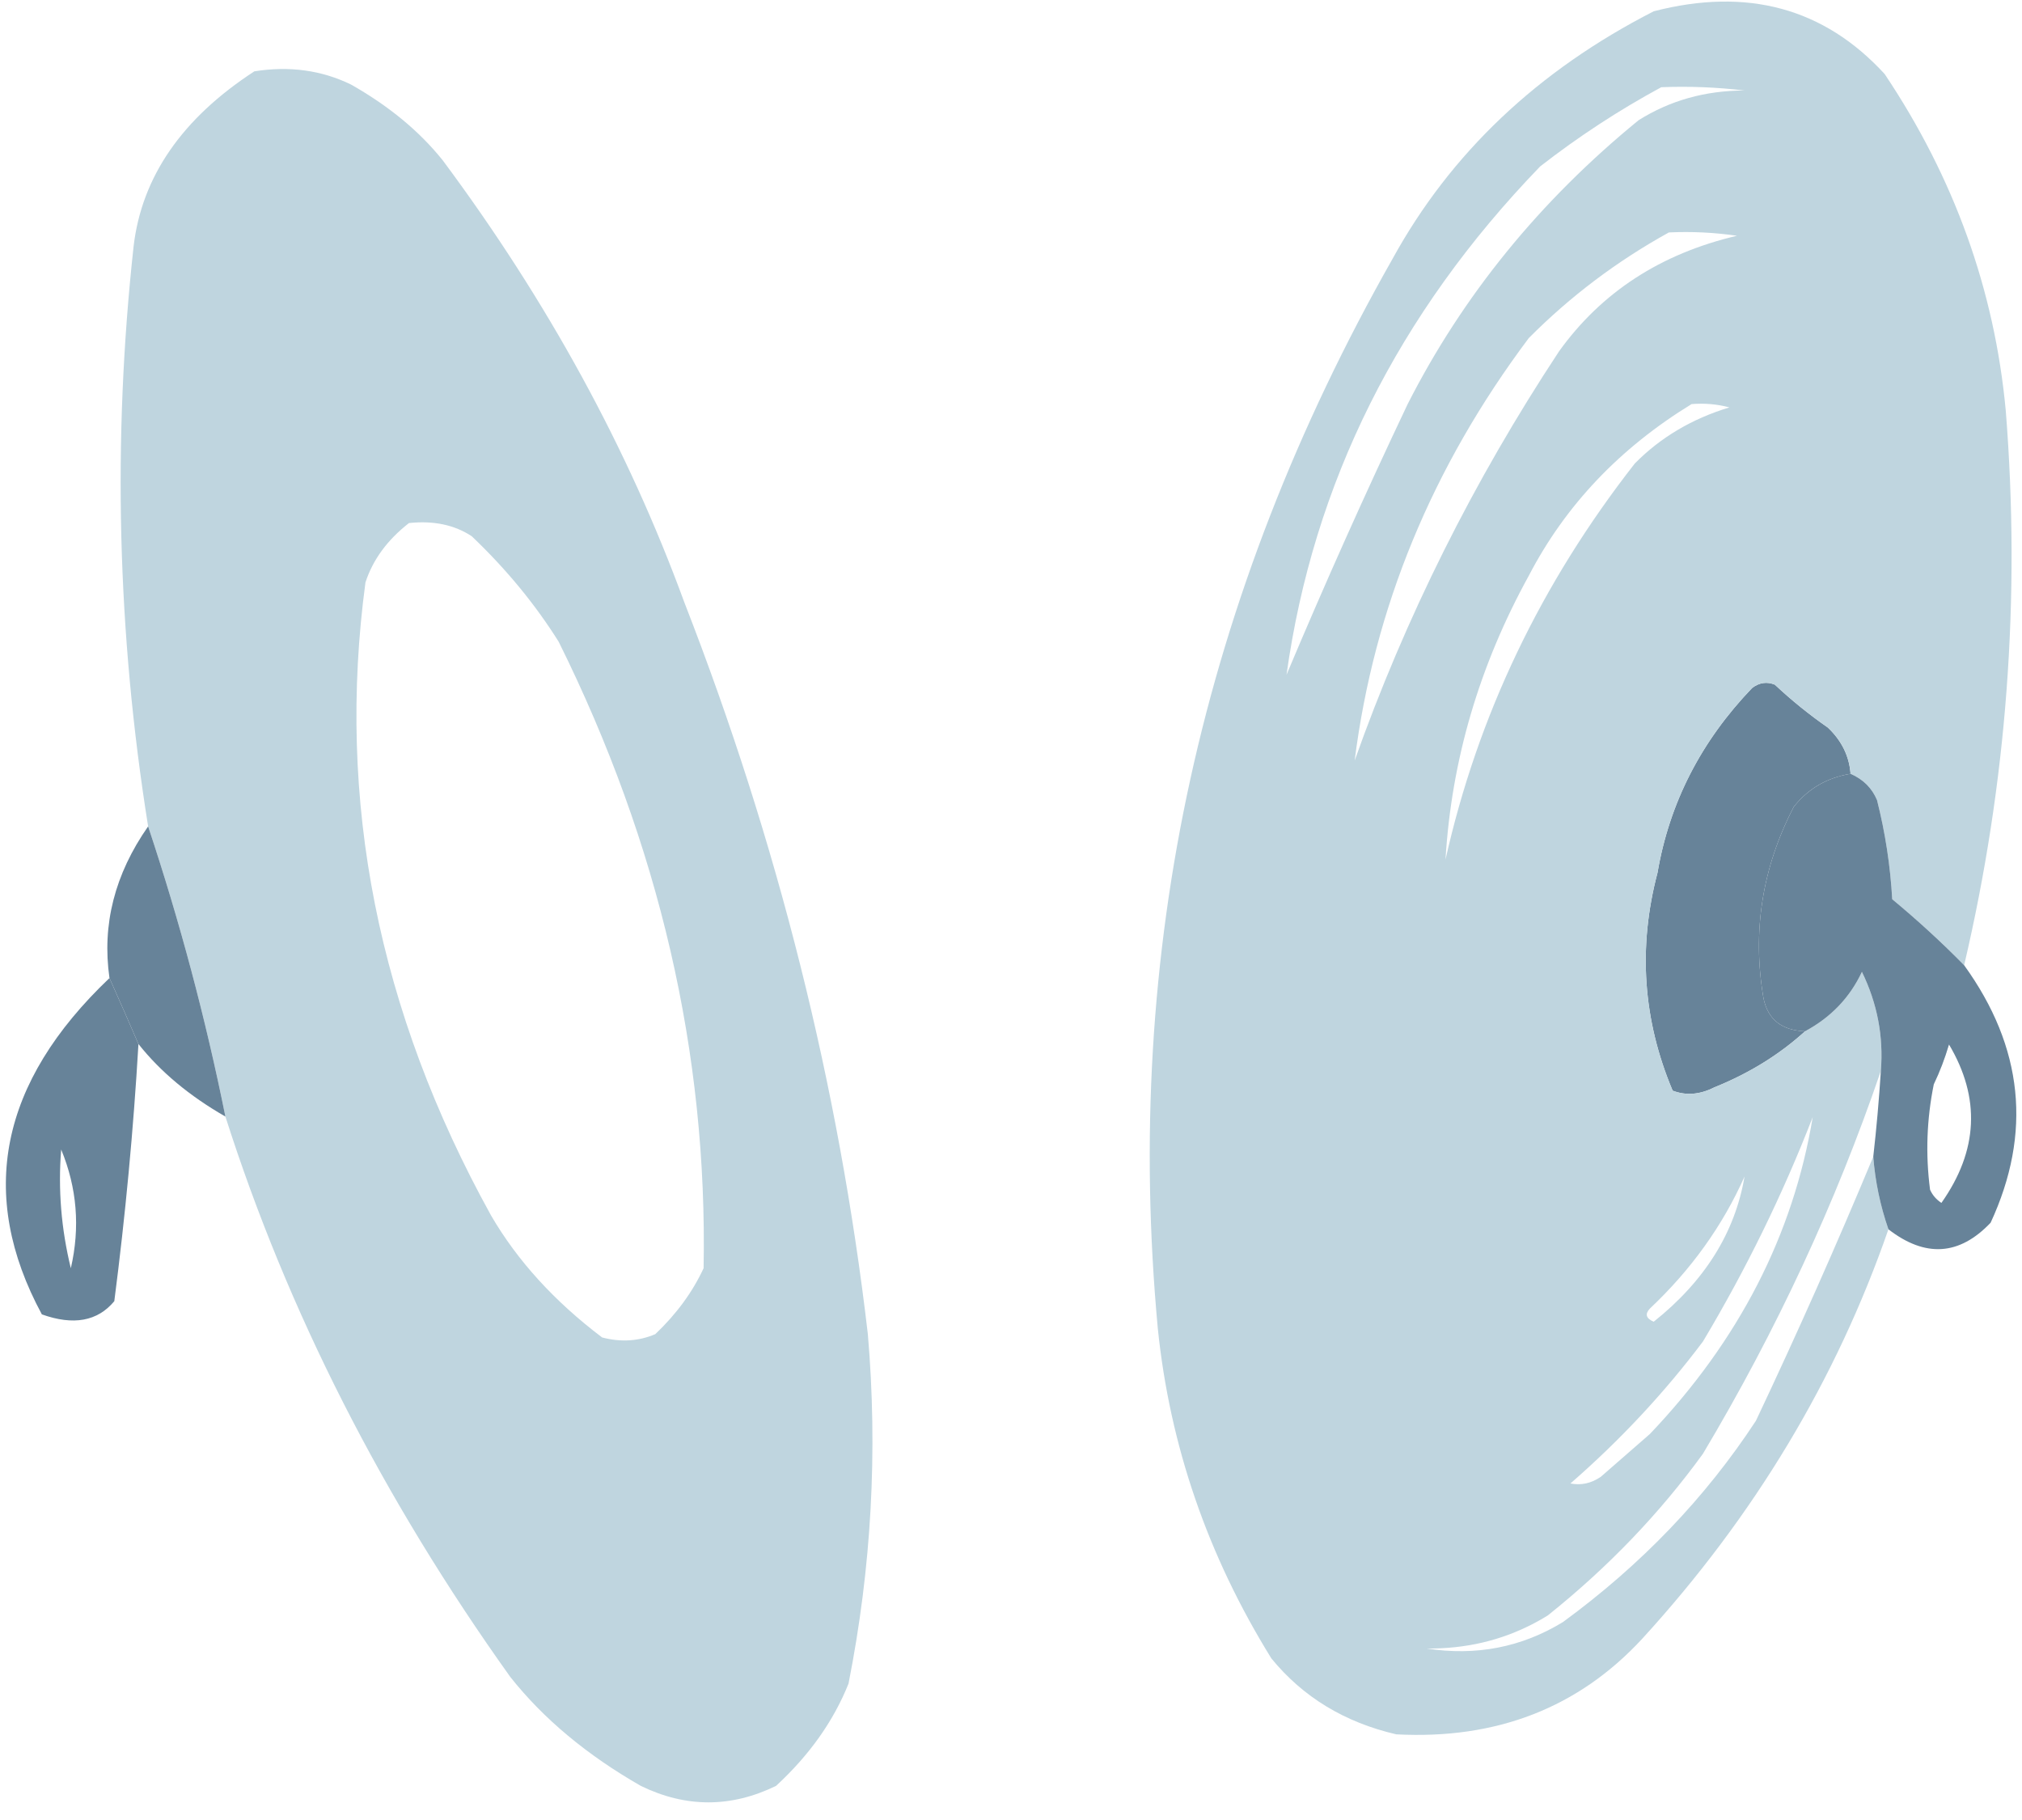 <svg width="70" height="63" viewBox="0 0 70 63" fill="none" xmlns="http://www.w3.org/2000/svg">
<path fill-rule="evenodd" clip-rule="evenodd" d="M5.128 28.606C6.225 31.899 7.117 35.247 7.803 38.65C9.955 45.39 13.243 51.858 17.669 58.052C18.814 59.496 20.319 60.752 22.184 61.819C23.745 62.579 25.305 62.579 26.866 61.819C28.018 60.758 28.855 59.578 29.375 58.28C30.17 54.264 30.392 50.231 30.044 46.182C29.043 37.596 26.925 29.15 23.689 20.845C21.743 15.527 18.956 10.429 15.328 5.551C14.521 4.543 13.462 3.668 12.151 2.926C11.132 2.43 10.017 2.277 8.806 2.469C6.306 4.096 4.912 6.112 4.626 8.518C3.891 15.223 4.058 21.919 5.128 28.606ZM16.331 18.562C15.733 18.168 15.008 18.015 14.158 18.106C13.409 18.69 12.908 19.375 12.652 20.16C11.639 27.701 13.088 35.006 17 42.074C17.913 43.642 19.195 45.049 20.846 46.297C21.495 46.466 22.108 46.428 22.686 46.182C23.419 45.485 23.977 44.724 24.358 43.9C24.498 36.467 22.826 29.239 19.341 22.214C18.522 20.909 17.519 19.692 16.331 18.562Z" fill="#BFD5DF"/>
<path fill-rule="evenodd" clip-rule="evenodd" d="M5.128 28.606C6.225 31.899 7.117 35.247 7.803 38.65C6.56 37.938 5.556 37.101 4.793 36.139C4.455 35.356 4.121 34.595 3.79 33.856C3.525 32.009 3.971 30.259 5.128 28.606Z" fill="#678399"/>
<path fill-rule="evenodd" clip-rule="evenodd" d="M4.793 36.139C4.455 35.356 4.121 34.595 3.79 33.856C-0.01 37.47 -0.791 41.35 1.449 45.498C2.542 45.889 3.378 45.737 3.957 45.041C4.34 42.079 4.619 39.112 4.793 36.139ZM2.118 39.791C2.667 41.12 2.778 42.49 2.452 43.9C2.119 42.538 2.007 41.169 2.118 39.791Z" fill="#678399"/>
<path fill-rule="evenodd" clip-rule="evenodd" d="M64.065 26.785C63.249 26.92 62.593 27.301 62.099 27.928C61.005 30.037 60.656 32.246 61.051 34.555C61.201 35.288 61.681 35.669 62.492 35.697C61.6 36.508 60.551 37.156 59.347 37.64C58.85 37.893 58.369 37.931 57.906 37.754C56.875 35.309 56.701 32.795 57.381 30.213C57.795 27.792 58.887 25.659 60.658 23.814C60.907 23.625 61.169 23.588 61.444 23.7C62.016 24.237 62.628 24.732 63.279 25.185C63.758 25.639 64.02 26.173 64.065 26.785Z" fill="#678399"/>
<path fill-rule="evenodd" clip-rule="evenodd" d="M67.997 33.412C67.227 32.627 66.398 31.865 65.507 31.127C65.442 29.97 65.267 28.827 64.982 27.699C64.809 27.282 64.504 26.978 64.065 26.785C64.02 26.173 63.758 25.64 63.279 25.185C62.628 24.732 62.016 24.237 61.444 23.7C61.169 23.588 60.907 23.625 60.658 23.814C58.887 25.659 57.795 27.792 57.381 30.213C56.701 32.795 56.875 35.309 57.906 37.754C58.369 37.931 58.85 37.893 59.347 37.64C60.551 37.156 61.6 36.508 62.492 35.697C63.387 35.215 64.042 34.53 64.458 33.641C64.991 34.734 65.209 35.877 65.114 37.068C63.555 41.634 61.502 46.052 58.954 50.323C57.451 52.395 55.66 54.261 53.581 55.921C53.423 56.019 53.264 56.109 53.102 56.194C51.971 56.788 50.733 57.078 49.387 57.064C51.099 57.328 52.672 57.024 54.105 56.15C56.811 54.172 59.039 51.849 60.789 49.18C62.227 46.139 63.581 43.092 64.851 40.039C64.917 40.896 65.092 41.734 65.376 42.553C63.568 47.763 60.728 52.485 56.857 56.721C54.648 59.114 51.808 60.218 48.339 60.035C46.548 59.62 45.107 58.744 44.014 57.407C41.809 53.847 40.498 50.039 40.082 45.981C38.875 32.977 41.584 20.637 48.208 8.961C50.219 5.302 53.233 2.446 57.25 0.391C60.485 -0.446 63.15 0.278 65.245 2.562C67.653 6.158 69.05 10.043 69.438 14.216C69.955 20.709 69.475 27.107 67.997 33.412ZM57.512 3.019C58.477 2.981 59.438 3.019 60.395 3.133C59.038 3.134 57.814 3.477 56.726 4.162C53.307 6.955 50.642 10.23 48.732 13.988C47.261 17.086 45.863 20.209 44.538 23.357C45.466 16.725 48.393 10.859 53.319 5.761C54.641 4.731 56.038 3.817 57.512 3.019ZM57.775 8.046C58.566 8.009 59.352 8.047 60.133 8.161C57.498 8.779 55.445 10.112 53.974 12.16C51.014 16.648 48.655 21.37 46.897 26.328C47.567 21.043 49.577 16.168 52.925 11.703C54.36 10.259 55.977 9.04 57.775 8.046ZM58.561 13.988C59.006 13.951 59.443 13.989 59.871 14.102C58.575 14.495 57.483 15.143 56.595 16.045C53.344 20.201 51.16 24.771 50.042 29.756C50.247 26.323 51.208 23.048 52.925 19.93C54.191 17.494 56.07 15.514 58.561 13.988ZM60.395 40.725C60.064 42.669 59.016 44.345 57.25 45.752C56.983 45.638 56.939 45.485 57.119 45.295C58.546 43.95 59.638 42.426 60.395 40.725ZM62.755 38.668C62.079 42.744 60.201 46.4 57.119 49.637L55.416 51.122C55.086 51.347 54.736 51.423 54.367 51.351C56.095 49.846 57.623 48.208 58.954 46.438C60.45 43.934 61.717 41.344 62.755 38.668Z" fill="#BFD5DF"/>
<path d="M67.472 36.154C67.329 36.64 67.154 37.097 66.948 37.526C66.931 36.598 66.887 35.684 66.817 34.783C67.253 35.162 67.471 35.619 67.472 36.154Z" fill="#BFD5DF"/>
<path fill-rule="evenodd" clip-rule="evenodd" d="M67.472 36.154C68.572 38.004 68.485 39.832 67.21 41.639C67.029 41.519 66.898 41.366 66.817 41.182C66.657 39.957 66.701 38.738 66.948 37.526C67.154 37.097 67.329 36.64 67.472 36.154ZM64.065 26.785C64.504 26.978 64.809 27.282 64.982 27.699C65.267 28.827 65.442 29.97 65.507 31.127C66.397 31.865 67.227 32.627 67.997 33.412C70.046 36.249 70.352 39.22 68.914 42.324C67.833 43.464 66.653 43.54 65.376 42.553C65.092 41.734 64.917 40.896 64.851 40.039C64.963 39.051 65.051 38.061 65.114 37.068C65.209 35.877 64.991 34.734 64.458 33.641C64.042 34.53 63.387 35.215 62.492 35.697C61.681 35.669 61.201 35.288 61.051 34.555C60.656 32.246 61.005 30.037 62.099 27.928C62.594 27.301 63.249 26.92 64.065 26.785Z" fill="#678399"/>
</svg>
